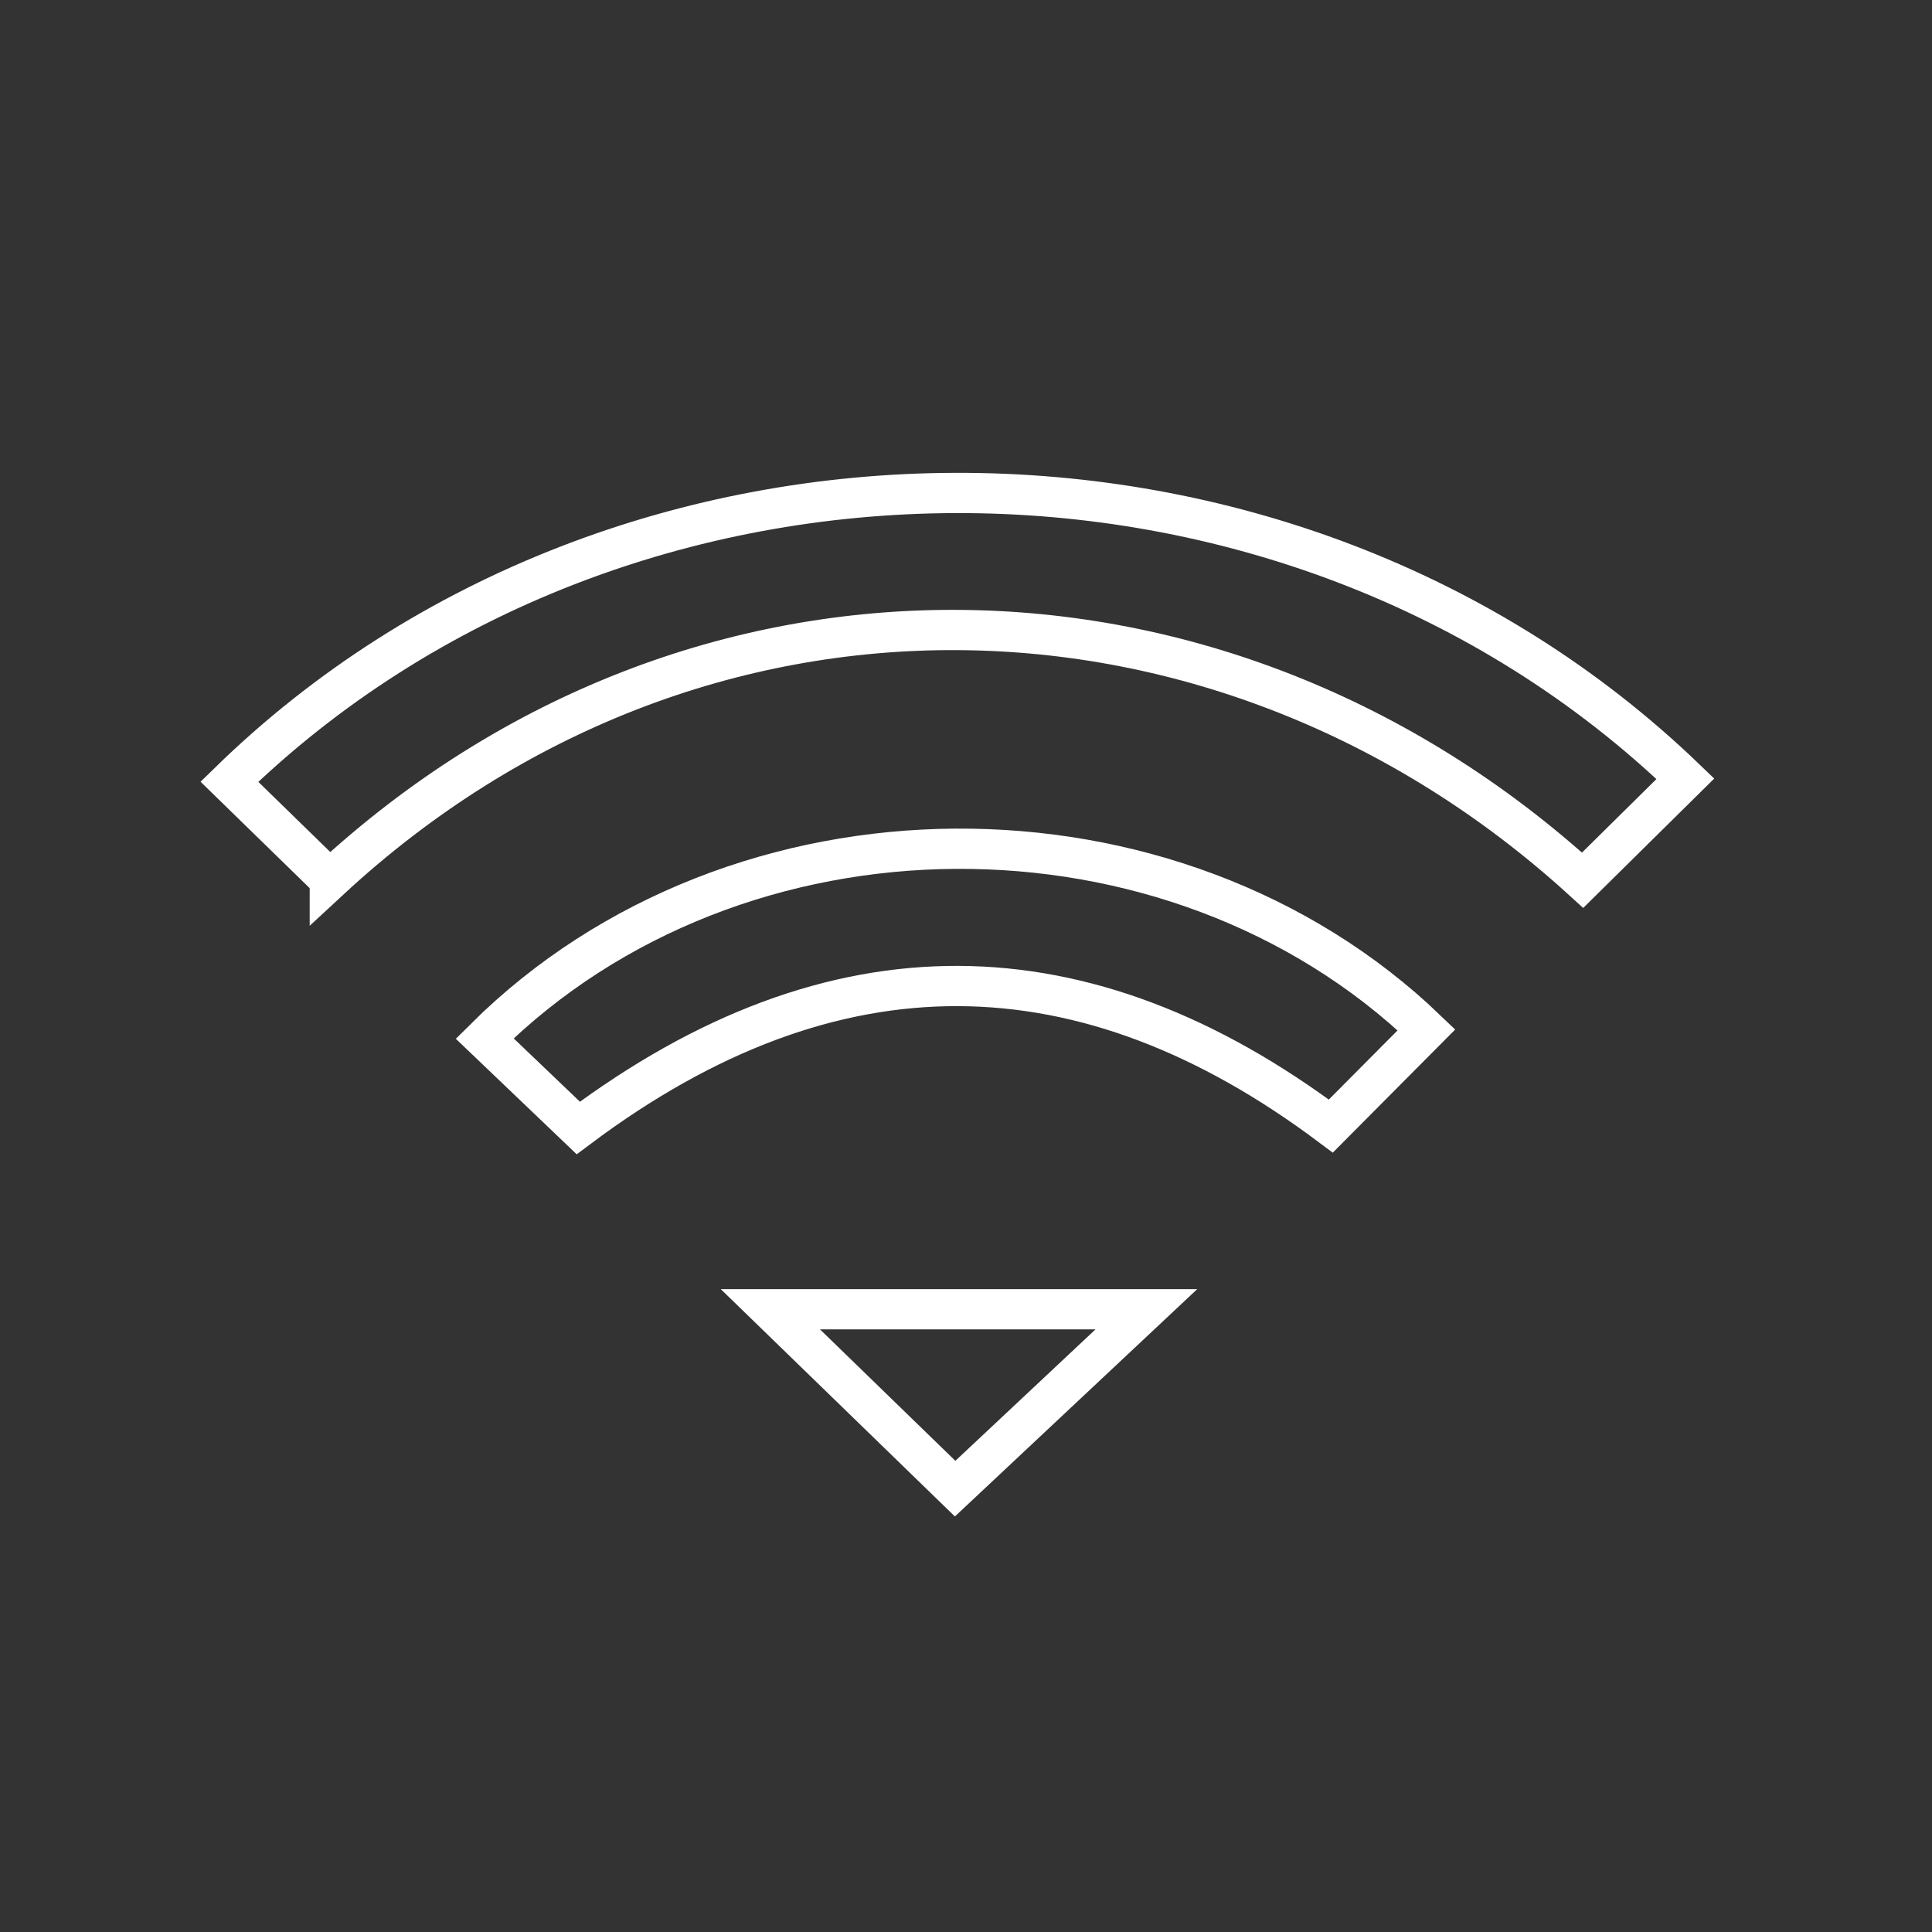 <?xml version="1.0" encoding="UTF-8"?>
<svg version="1.1" viewBox="0 0 48 48" xmlns="http://www.w3.org/2000/svg"><rect x="0" y="0" width="48" height="48" fill="#333333" stroke="none"/>objecttolerance="10"
  gridtolerance="10"
  guidetolerance="10"
  inkscape:page
  inkscape:pageshadow="2"
  inkscape:window-width="3840"
  inkscape:window-height="2098"
  id="namedview10"
  showgrid="false"
  showguides="true"
  inkscape:guide-bbox="true"
  inkscape:zoom="4.1866238"
  inkscape:cx="18.050698"
  inkscape:cy="65.39849"
  inkscape:window-x="0"
  inkscape:window-y="25"
  inkscape:window-maximized="1"
  inkscape:current-layer="svg8"
  inkscape:document-rotation="0"&gt;
/&gt;
    <defs>
        <style>.a{fill:none;stroke:#fff;stroke-linecap:round;stroke-linejoin:round;}</style>
    </defs>
    <path d="m8.194 21.855-2.495-2.433c9.751-9.513 26.282-9.594 36.174-0.074l-2.553 2.521c-8.964-8.166-22.06-8.408-31.126-0.013z" fill="none" stroke="#fff"/>
    <path d="m12.041 25.801c6.279-6.243 17.104-6.257 23.399-0.214l-2.376 2.39c-6.108-4.576-12.336-4.719-18.697 0.047z" fill="none" stroke="#fff"/>
    <path d="m19.14 32.528h9.341l-4.751 4.457z" fill="none" stroke="#fff"/>
</svg>
